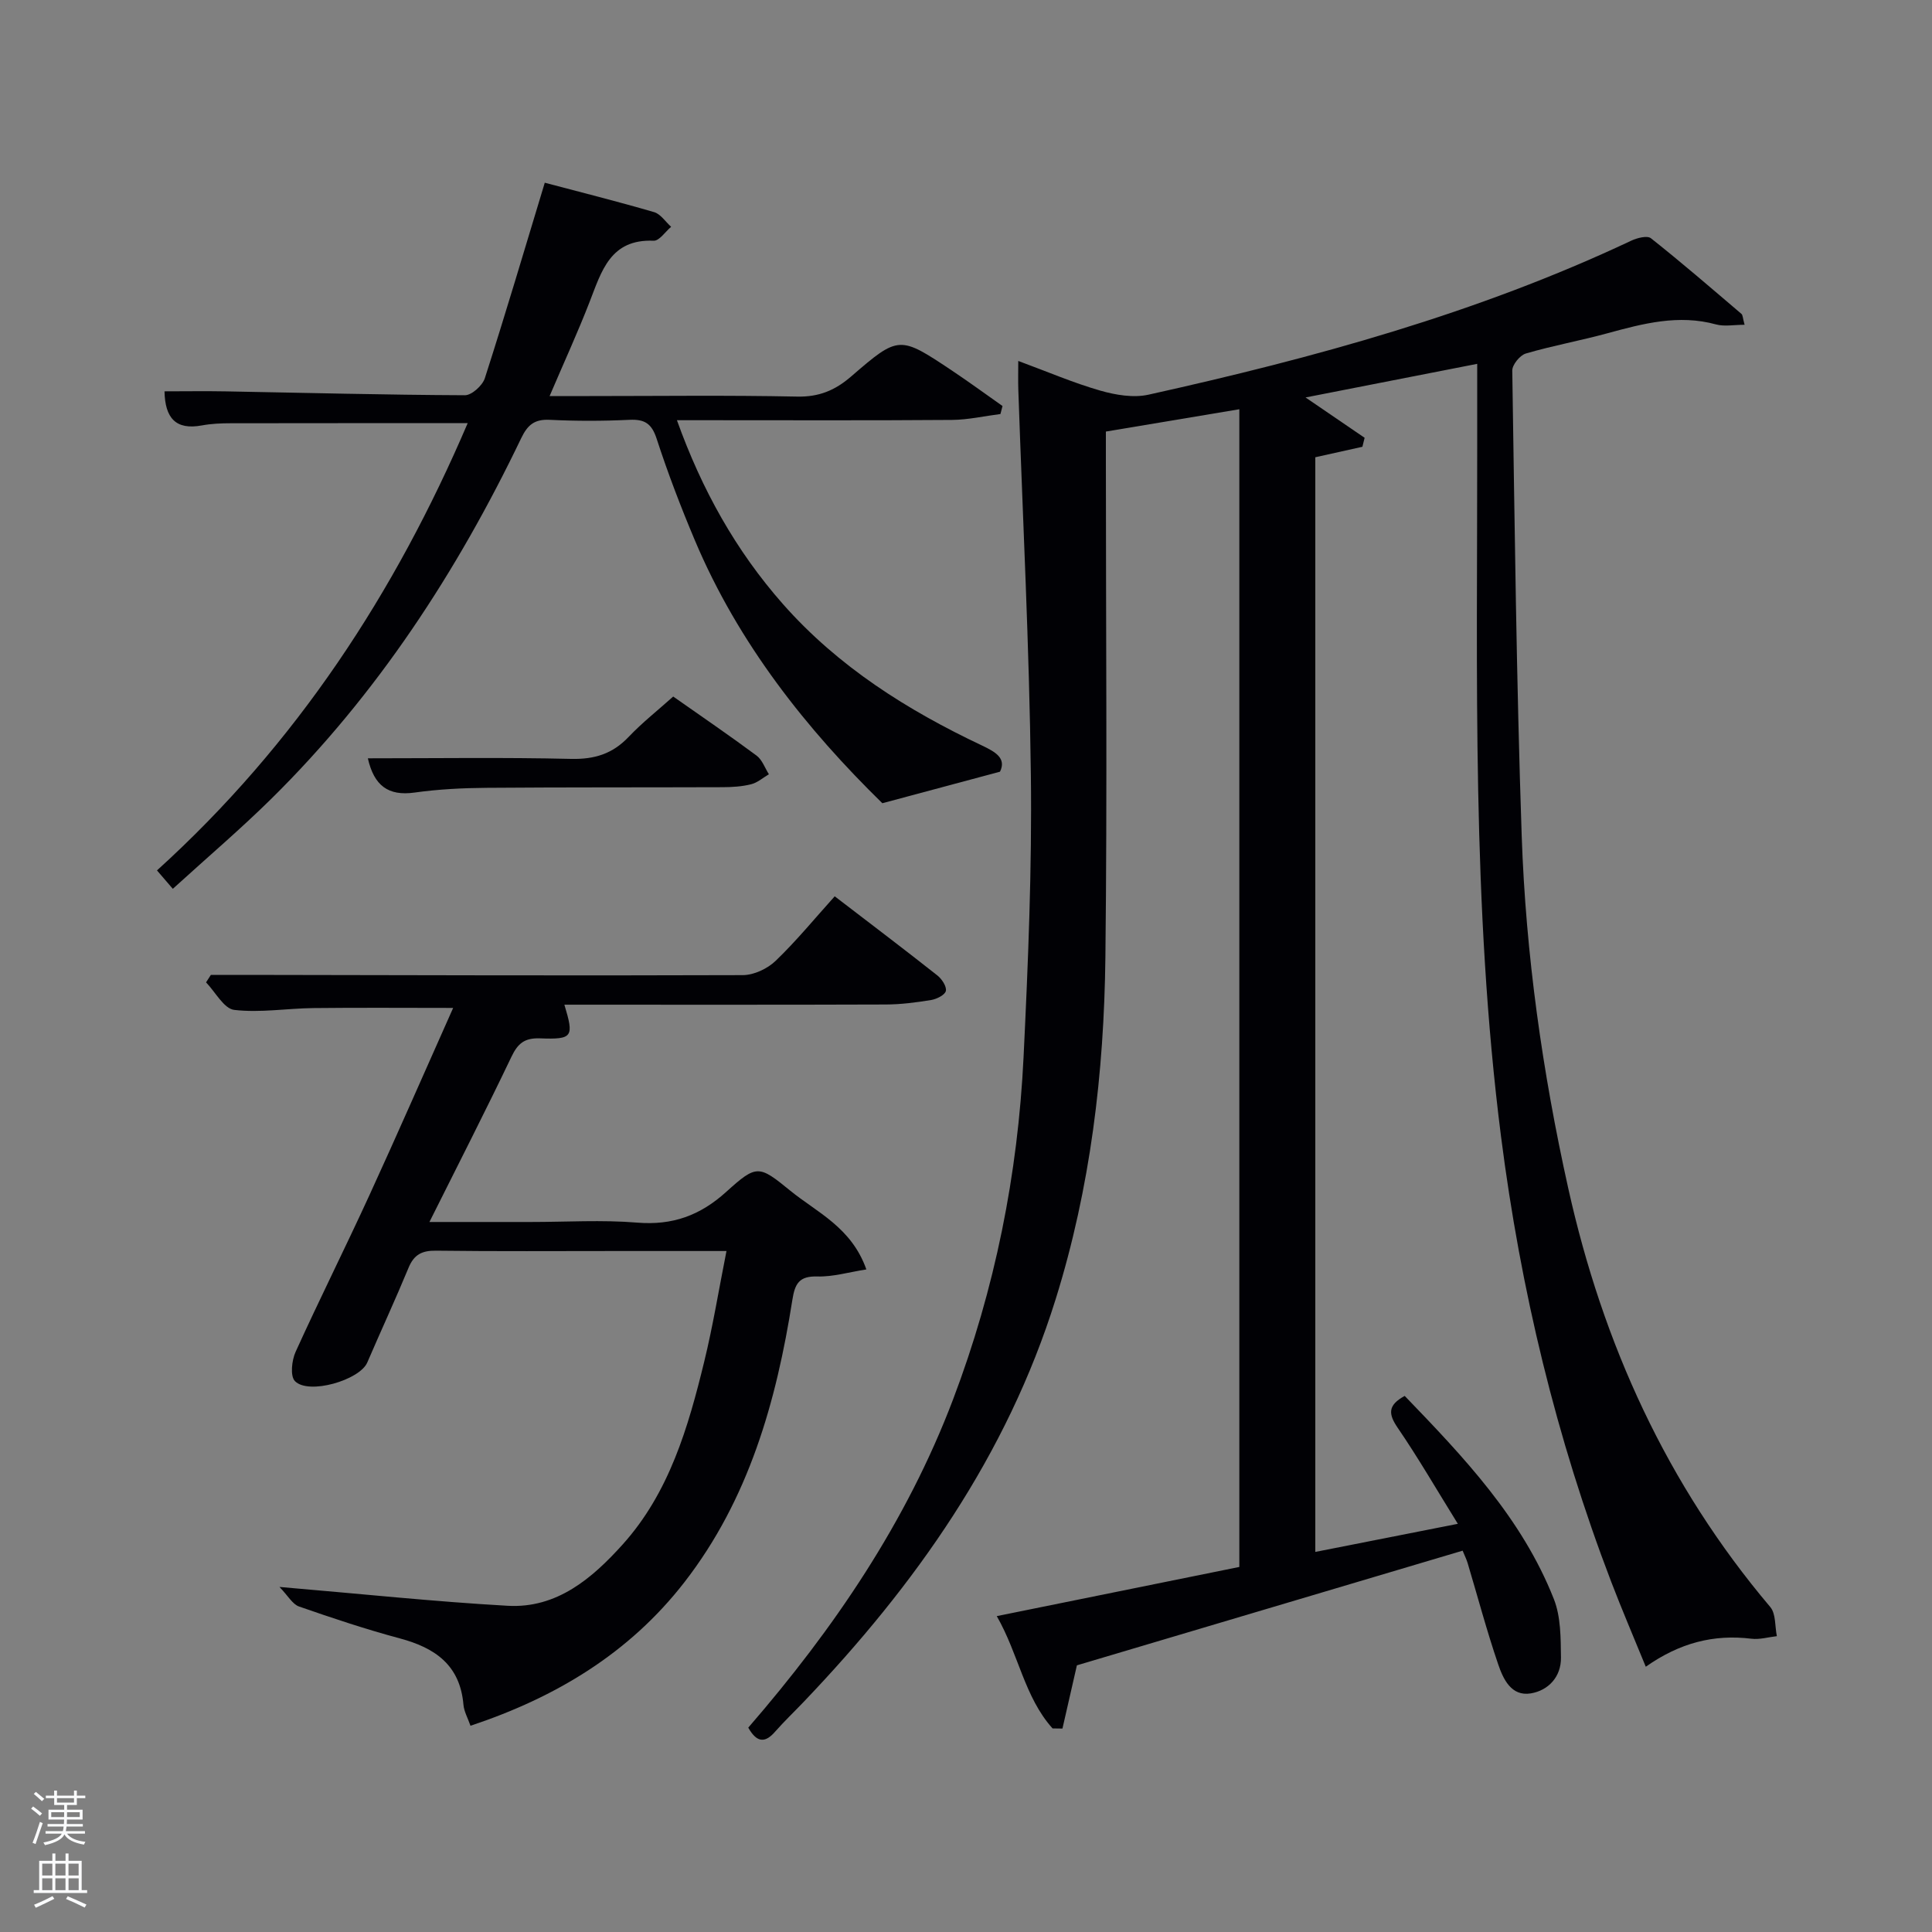 <svg enable-background="new 0 0 400 400" viewBox="0 0 400 400" xmlns="http://www.w3.org/2000/svg"><rect x="0" y="0" width="400" height="400" fill="#808080" stroke="none"/><path d="m6.44 374.46.42-.45c.65.47 1.27.95 1.85 1.44l-.45.49c-.65-.56-1.25-1.06-1.82-1.48m.93 7.33-.63-.26c.55-1.36 1.05-2.8 1.52-4.33.19.1.38.19.59.27-.46 1.29-.95 2.73-1.48 4.32m-.38-10.38.44-.42c.43.34 1.01.82 1.74 1.44l-.49.49c-.53-.51-1.09-1.01-1.69-1.51m2.5.35h1.72v-1.04h.59v1.04h3.52v-1.04h.59v1.04h1.75v.53h-1.75v1.42h-2.03v.97h3.22v2.03h-3.24c0 .35-.01.66-.03.93h3.32v.53h-3.37c-.03.27-.08.58-.15.94h3.96v.53h-3.71c.67.92 1.93 1.48 3.79 1.68-.13.24-.23.44-.29.59-2.13-.38-3.48-1.08-4.04-2.12-.43.97-1.77 1.72-4.03 2.23-.09-.19-.2-.37-.33-.55 2.1-.42 3.37-1.03 3.81-1.83h-3.36v-.53h3.58c.08-.29.13-.61.16-.94h-3.33v-.53h3.39c.02-.27.04-.58.04-.93h-3.23v-2.03h3.25v-.97h-2.07v-1.42h-1.73zm1.12 3.44v1h2.65c.01-.3.02-.44.02-.4v-.25-.35zm1.19-2h3.52v-.91h-3.52zm4.71 2h-2.63v.59c0 .15-.01.28-.01.4h2.64z" fill="#fafbfc"/><path d="m13.56 383.74h.63v1.52h2.72v6.07h1.13v.6h-11.06v-.6h1.13v-6.07h2.73v-1.52h.63v1.52h2.1v-1.52zm-2.69 8.83.38.56c-1.24.63-2.53 1.25-3.85 1.85-.1-.21-.21-.42-.34-.63 1.36-.55 2.63-1.15 3.81-1.78m-2.13-4.27h2.1v-2.45h-2.1zm0 3.04h2.1v-2.46h-2.1zm2.72-3.04h2.1v-2.45h-2.1zm0 3.04h2.1v-2.46h-2.1zm6.07 3.6c-1.41-.71-2.7-1.3-3.86-1.78l.35-.56c1.45.62 2.75 1.19 3.88 1.72zm-1.25-9.09h-2.1v2.45h2.1zm-2.09 5.49h2.1v-2.46h-2.1z" fill="#fafbfc"/><g fill="#010105"><path d="m154.92 357.69c17.77-20.52 32.76-42.56 42.4-67.95 8.68-22.86 13.42-46.58 14.6-70.93.94-19.44 1.75-38.92 1.51-58.36-.32-26.6-1.69-53.2-2.6-79.79-.06-1.77-.01-3.54-.01-5.93 6.1 2.25 11.43 4.55 16.97 6.14 3.18.91 6.87 1.54 10.01.84 34.25-7.6 68.01-16.83 99.91-31.87 1.22-.58 3.33-1.12 4.1-.51 6.38 5.05 12.54 10.38 18.73 15.65.3.25.27.88.66 2.26-2.21 0-4.18.4-5.91-.07-7.76-2.13-15.08-.19-22.49 1.83-5.59 1.53-11.33 2.56-16.89 4.19-1.22.36-2.83 2.33-2.81 3.54.5 32.09.86 64.19 1.95 96.26.84 24.61 4.29 48.96 9.64 73.04 7.16 32.2 20.42 61.37 41.83 86.69 1.18 1.4.94 4 1.36 6.03-1.76.2-3.57.74-5.28.53-7.79-.95-14.83.85-21.86 5.8-2.46-6.03-4.92-11.75-7.15-17.57-11.4-29.77-18.77-60.53-22.81-92.14-6.09-47.71-4.9-95.67-4.94-143.58 0-5.32 0-10.64 0-16.46-11.91 2.33-23.5 4.6-35.54 6.96 4.37 2.98 8.3 5.67 12.23 8.35-.15.62-.31 1.24-.46 1.86-3.11.69-6.22 1.38-9.75 2.17v226.64c9.51-1.88 18.95-3.74 29.51-5.82-4.38-7.05-8.17-13.62-12.44-19.86-1.95-2.85-2.13-4.68 1.44-6.62 12.12 12.57 24.28 25.31 30.88 42.06 1.45 3.67 1.42 8.06 1.47 12.12.05 3.96-2.59 6.8-6.25 7.41-4.07.67-5.73-3.03-6.77-6.09-2.35-6.89-4.22-13.94-6.31-20.92-.23-.76-.59-1.47-1.03-2.54-27.02 8.03-53.83 16.01-79.86 23.74-1.11 4.86-2.05 8.97-2.99 13.09-.68-.01-1.37-.02-2.05-.03-5.83-6.49-7-15.31-11.55-23.25 17.14-3.47 33.51-6.79 50.22-10.18 0-79.74 0-159.46 0-239.69-9.13 1.53-18.07 3.02-27.63 4.62v5.87c0 34.33.29 68.66-.1 102.99-.28 23.98-3.09 47.68-10.29 70.75-10.11 32.41-29.05 59.19-52.18 83.4-1.96 2.05-4.01 4.01-5.88 6.13-2.03 2.35-3.76 2.44-5.59-.8z"/><path d="m97.41 357.3c-.56-1.6-1.34-2.96-1.46-4.37-.7-8.19-5.87-11.77-13.18-13.72-7.04-1.89-13.97-4.2-20.86-6.6-1.35-.47-2.26-2.2-4.05-4.05 16.85 1.43 32.03 3.04 47.24 3.9 10.2.58 17.52-5.7 23.82-12.7 9.64-10.72 13.56-24.22 16.88-37.84 1.8-7.36 3.01-14.87 4.61-22.91-8.07 0-15.36 0-22.66 0-12.5 0-25 .09-37.49-.07-2.91-.04-4.55.82-5.67 3.53-2.73 6.59-5.73 13.07-8.55 19.62-1.58 3.66-12.17 6.75-14.98 3.85-1.01-1.04-.66-4.29.14-6.05 4.94-10.88 10.3-21.57 15.28-32.43 5.88-12.81 11.52-25.74 17.34-38.78-9.85 0-19.38-.08-28.9.03-5.49.06-11.04 1.01-16.42.38-2.14-.25-3.9-3.7-5.84-5.7.33-.52.67-1.03 1-1.55h7.15c34.33.06 68.65.17 102.98.05 2.3-.01 5.11-1.33 6.8-2.96 4.3-4.13 8.1-8.78 12.23-13.36 7.88 6.04 14.63 11.15 21.27 16.4.92.73 1.93 2.28 1.74 3.19-.18.83-1.89 1.69-3.04 1.88-3.11.51-6.27.92-9.41.93-22.15.08-44.31.04-66.53.04 2.01 6.69 1.77 7.22-5.05 6.97-3.2-.11-4.59 1.04-5.92 3.83-5.36 11.22-11.03 22.3-16.97 34.19h21.02c7.33 0 14.7-.47 21.99.13 7.31.6 13.03-1.47 18.45-6.38 6.29-5.69 6.74-5.54 13.21-.26 5.56 4.54 12.7 7.6 15.79 16.33-3.6.56-6.89 1.55-10.14 1.46-3.78-.11-4.65 1.48-5.18 4.85-3.32 21.04-9.01 41.25-22.35 58.45-11.41 14.7-26.59 23.83-44.29 29.72z"/><path d="m96.83 87.61c-16.59 0-32.84-.01-49.09.02-1.99 0-4 .09-5.95.45-5.44 1.01-7.62-1.57-7.73-7.06 4.28 0 8.53-.07 12.77.01 16.47.3 32.94.73 49.42.8 1.41.01 3.64-2.01 4.13-3.52 4.26-13.25 8.2-26.59 12.41-40.48 7.4 1.96 15.06 3.88 22.64 6.09 1.35.4 2.36 2 3.52 3.04-1.21 1.01-2.45 2.93-3.62 2.88-8.97-.38-10.78 6.29-13.25 12.64-2.45 6.32-5.29 12.49-8.29 19.52h8.26c14.33 0 28.66-.19 42.98.11 4.52.1 7.86-1.29 11.17-4.15 9.92-8.57 10.01-8.5 21.02-1.15 3.5 2.34 6.9 4.83 10.34 7.25-.14.55-.29 1.1-.43 1.66-3.33.42-6.67 1.19-10 1.22-17 .13-33.99.06-50.99.06-1.81 0-3.62 0-5.99 0 5.15 14.37 12.2 27.02 21.97 38.09 11.45 12.96 25.75 21.96 41.21 29.27 2.81 1.33 5.06 2.65 3.71 5.41-8.19 2.2-15.77 4.23-24.36 6.53-15.54-15.2-29.79-32.98-38.84-54.49-2.9-6.88-5.58-13.88-7.89-20.98-1.03-3.15-2.48-4.06-5.63-3.91-5.49.26-11 .27-16.49 0-3.17-.16-4.6 1.04-5.94 3.84-13.27 27.64-29.84 53.06-51.78 74.68-6.27 6.18-12.99 11.9-20.33 18.58-1.11-1.29-2.01-2.34-3.28-3.81 28.9-26.2 49.32-57.51 64.33-92.6z"/><path d="m76.16 157c14.19 0 28.14-.21 42.08.12 4.85.11 8.57-1.04 11.9-4.54 2.84-2.99 6.12-5.57 9.24-8.37 5.91 4.15 11.67 8.08 17.26 12.23 1.16.86 1.72 2.55 2.55 3.86-1.22.72-2.35 1.74-3.67 2.07-1.9.48-3.93.6-5.9.61-16.3.06-32.59 0-48.89.13-4.97.04-9.98.29-14.89.98-5.47.77-8.4-1.44-9.68-7.09z"/></g></svg>